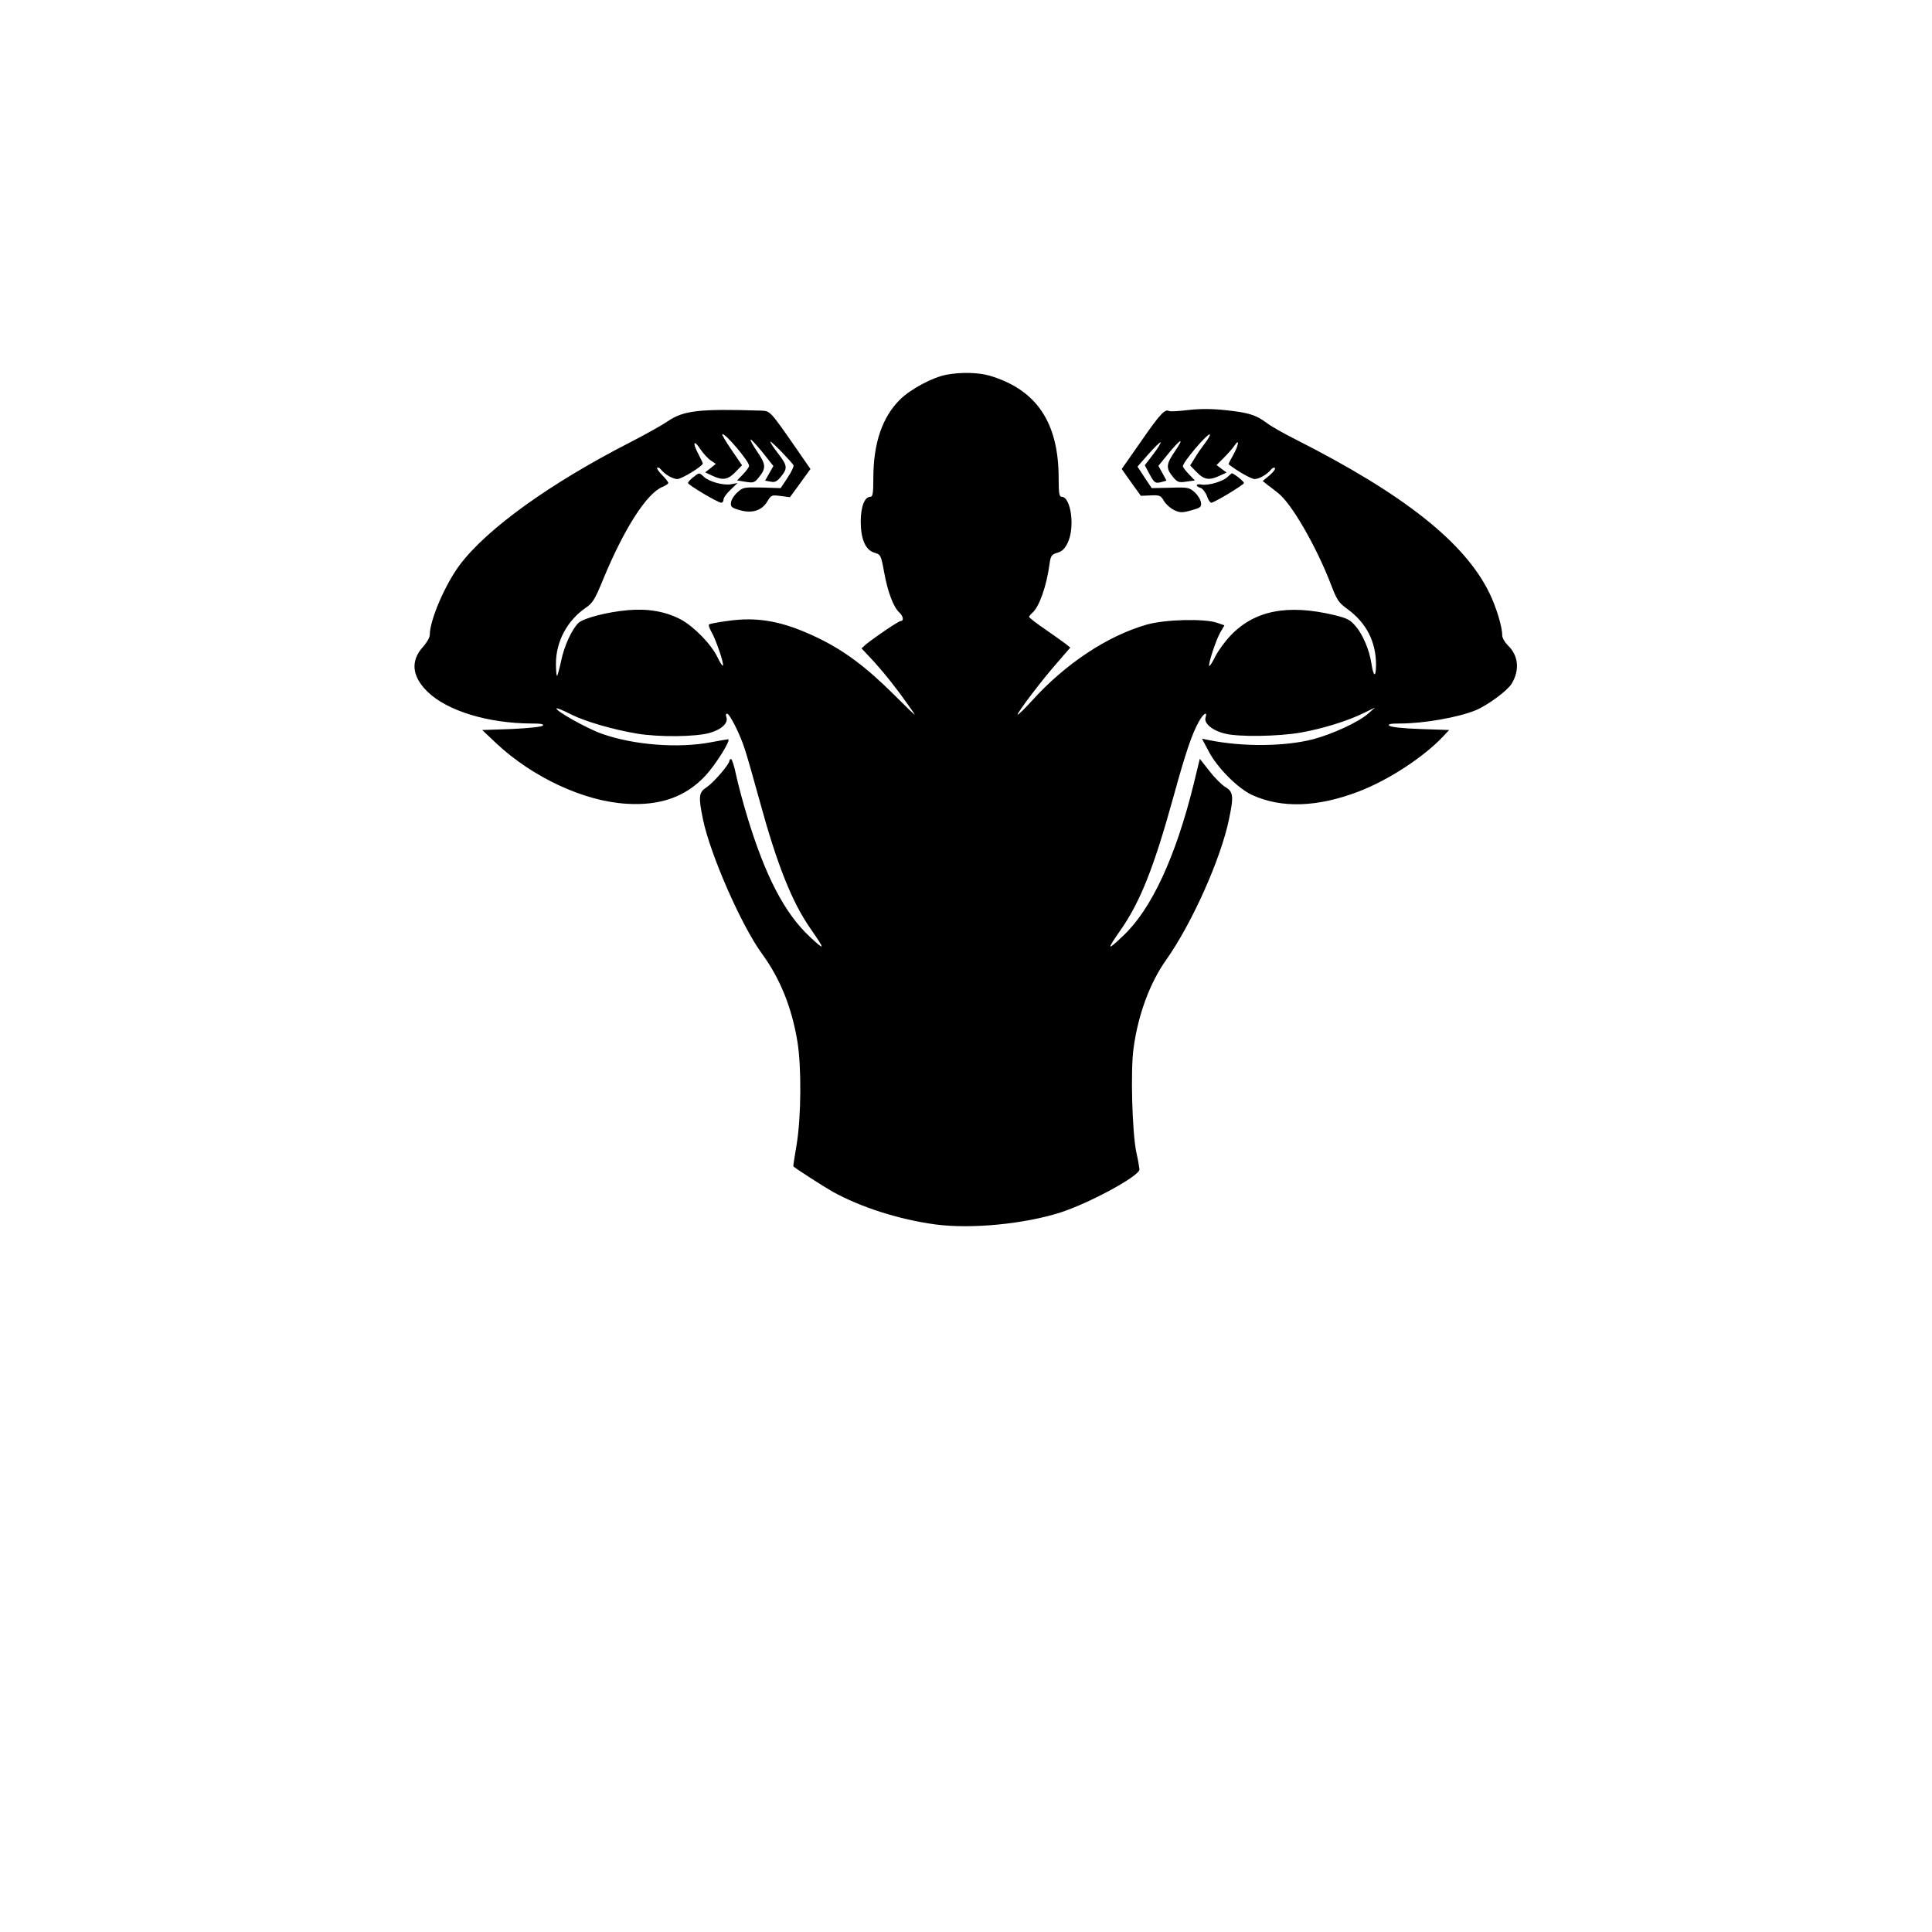 <?xml version="1.0" standalone="no"?>
<!DOCTYPE svg PUBLIC "-//W3C//DTD SVG 20010904//EN"
 "http://www.w3.org/TR/2001/REC-SVG-20010904/DTD/svg10.dtd">
<svg version="1.0" xmlns="http://www.w3.org/2000/svg"
 width="980pt" height="980pt" viewBox="0 0 980 980"
 preserveAspectRatio="xMidYMid meet">

<g transform="translate(0,980) scale(0.1,-0.1)"
fill="#000000" stroke="none">
<path d="M4800 7899 c-70 -13 -181 -73 -234 -125 -91 -90 -136 -222 -136 -400
0 -76 -3 -94 -15 -94 -29 0 -48 -48 -49 -123 0 -92 24 -148 71 -161 30 -9 32
-12 48 -100 18 -99 47 -175 76 -202 21 -19 25 -44 8 -44 -11 0 -133 -83 -177
-119 l-22 -20 22 -23 c64 -67 110 -122 176 -210 39 -54 72 -100 72 -103 0 -3
-48 44 -107 103 -140 139 -252 223 -388 288 -173 83 -302 107 -456 84 -46 -6
-87 -14 -92 -17 -4 -3 1 -19 11 -37 23 -38 66 -165 59 -172 -3 -3 -15 16 -27
41 -32 67 -120 157 -187 193 -76 40 -166 56 -267 47 -105 -9 -225 -40 -252
-65 -33 -32 -73 -118 -88 -194 -8 -37 -17 -71 -20 -74 -3 -3 -6 25 -6 61 0
113 57 219 151 284 36 24 47 43 88 143 107 259 221 437 301 470 17 7 30 16 30
20 0 5 -14 23 -31 40 -17 17 -29 34 -25 37 3 4 12 0 19 -9 20 -25 60 -48 83
-48 22 0 129 66 129 79 0 3 -11 25 -23 49 -31 58 -23 75 11 23 15 -22 39 -48
53 -57 l25 -17 -27 -22 -27 -21 36 -17 c53 -25 79 -21 117 18 l34 35 -52 76
c-29 42 -51 79 -48 81 11 11 136 -137 136 -160 0 -6 -14 -25 -31 -43 l-30 -31
43 -7 c39 -6 45 -5 66 21 39 48 38 66 -7 132 -23 34 -38 61 -33 61 5 0 32 -30
62 -67 l53 -67 -21 -37 -21 -37 27 -5 c21 -5 32 0 50 21 39 47 37 59 -12 123
-25 32 -42 59 -38 59 8 0 104 -99 117 -120 3 -5 -10 -33 -30 -63 l-35 -53 -95
3 c-92 2 -97 1 -125 -25 -17 -15 -31 -38 -32 -51 -3 -21 3 -27 42 -38 63 -19
114 -4 142 43 20 33 22 34 68 28 l47 -6 52 71 52 72 -67 97 c-136 196 -137
197 -180 199 -319 10 -396 1 -477 -54 -29 -20 -115 -68 -193 -108 -404 -207
-722 -436 -860 -618 -75 -99 -154 -282 -154 -358 0 -12 -15 -39 -34 -60 -65
-71 -57 -151 24 -229 99 -96 306 -159 525 -160 50 0 66 -3 58 -11 -6 -6 -72
-13 -159 -17 l-148 -5 72 -68 c184 -172 443 -293 659 -306 172 -11 301 35 401
142 53 57 133 185 115 185 -4 0 -43 -7 -86 -15 -166 -32 -394 -14 -554 43 -75
26 -240 119 -230 129 3 2 36 -11 74 -31 73 -36 209 -76 333 -97 112 -19 302
-17 372 4 61 18 94 51 82 81 -3 9 -2 16 4 16 13 0 66 -104 90 -180 12 -36 46
-155 76 -265 88 -322 164 -513 259 -648 74 -107 73 -112 -5 -39 -128 119 -227
310 -318 611 -21 69 -46 163 -56 209 -9 45 -21 82 -26 82 -4 0 -8 -4 -8 -9 0
-18 -81 -111 -115 -134 -41 -26 -43 -47 -19 -164 37 -178 195 -539 300 -682
92 -126 151 -274 179 -445 21 -129 19 -382 -4 -521 -10 -60 -18 -111 -17 -111
14 -13 152 -102 200 -129 142 -79 337 -141 521 -166 182 -24 451 2 635 61 150
49 400 185 400 218 -1 9 -7 49 -16 87 -21 100 -30 414 -14 528 23 171 83 332
166 449 129 182 277 512 318 712 25 118 22 140 -19 164 -19 12 -55 48 -81 82
l-48 61 -31 -128 c-92 -372 -215 -636 -358 -770 -83 -79 -85 -74 -11 32 99
143 167 315 264 665 65 236 96 327 132 391 23 41 44 53 33 19 -9 -29 35 -66
98 -81 68 -18 270 -15 385 5 108 19 236 58 317 98 l60 29 -35 -31 c-49 -43
-181 -104 -280 -130 -144 -37 -356 -39 -529 -4 l-34 7 34 -64 c43 -83 147
-187 219 -221 149 -69 333 -63 542 17 151 58 327 173 426 277 l33 35 -146 5
c-90 3 -151 10 -158 17 -8 8 6 11 55 11 120 0 295 31 383 67 62 26 161 99 183
135 42 70 34 143 -19 194 -16 16 -29 38 -29 52 0 43 -30 142 -65 214 -125 256
-432 500 -983 779 -62 31 -128 69 -147 84 -54 40 -91 52 -205 64 -73 8 -131 8
-193 1 -49 -6 -92 -8 -97 -5 -20 12 -46 -15 -140 -151 l-100 -143 48 -68 49
-68 50 2 c45 2 51 0 67 -28 10 -17 33 -37 51 -46 30 -14 40 -15 87 -2 47 13
53 17 50 39 -1 14 -15 37 -31 52 -28 25 -34 27 -124 24 l-95 -2 -36 54 -36 55
56 64 c31 35 59 62 61 59 3 -2 -14 -30 -37 -60 l-43 -56 24 -45 c25 -46 29
-49 65 -39 l21 6 -20 37 -21 38 48 59 c66 81 87 89 36 15 -46 -67 -47 -86 -8
-133 21 -24 28 -27 66 -21 l43 6 -30 31 c-17 18 -31 36 -31 41 1 22 128 171
137 161 3 -3 -8 -22 -24 -43 -16 -21 -40 -55 -52 -76 l-24 -38 34 -35 c37 -38
64 -42 116 -17 l35 16 -26 19 -25 19 37 37 c20 20 45 48 54 62 27 40 21 1 -7
-49 -14 -24 -24 -45 -23 -46 45 -35 115 -75 132 -75 23 0 63 23 83 48 7 9 16
12 20 8 4 -4 -8 -21 -27 -37 l-35 -29 25 -20 c14 -10 38 -29 53 -41 68 -52
194 -271 268 -463 30 -79 39 -93 82 -124 98 -71 147 -167 147 -286 -1 -66 -13
-60 -24 11 -10 66 -43 144 -79 186 -28 33 -43 41 -109 57 -238 57 -406 23
-527 -105 -27 -28 -61 -75 -76 -104 -14 -29 -28 -51 -31 -49 -7 8 35 135 57
172 l20 34 -38 13 c-64 22 -263 17 -355 -9 -200 -57 -413 -198 -584 -387 -37
-41 -70 -73 -72 -70 -6 5 125 178 202 265 l65 75 -22 18 c-12 9 -59 43 -104
74 -46 31 -83 60 -83 64 0 3 7 12 16 20 35 29 73 136 88 250 6 40 10 46 39 55
23 6 38 20 52 49 39 77 18 235 -30 235 -12 0 -15 18 -15 94 0 283 -112 449
-349 520 -58 17 -148 19 -221 5z"/>
<path d="M3516 7379 c-14 -11 -26 -24 -26 -29 0 -10 152 -100 168 -100 7 0 12
7 12 16 0 9 16 32 36 50 l35 34 -31 -6 c-38 -8 -112 12 -139 37 -25 23 -23 23
-55 -2z"/>
<path d="M6227 7381 c-23 -23 -98 -45 -132 -39 -29 6 -34 -8 -5 -17 10 -3 25
-22 32 -41 6 -18 16 -34 22 -34 15 0 166 91 166 100 0 8 -54 51 -62 49 -1 0
-11 -8 -21 -18z"/>
</g>
</svg>

